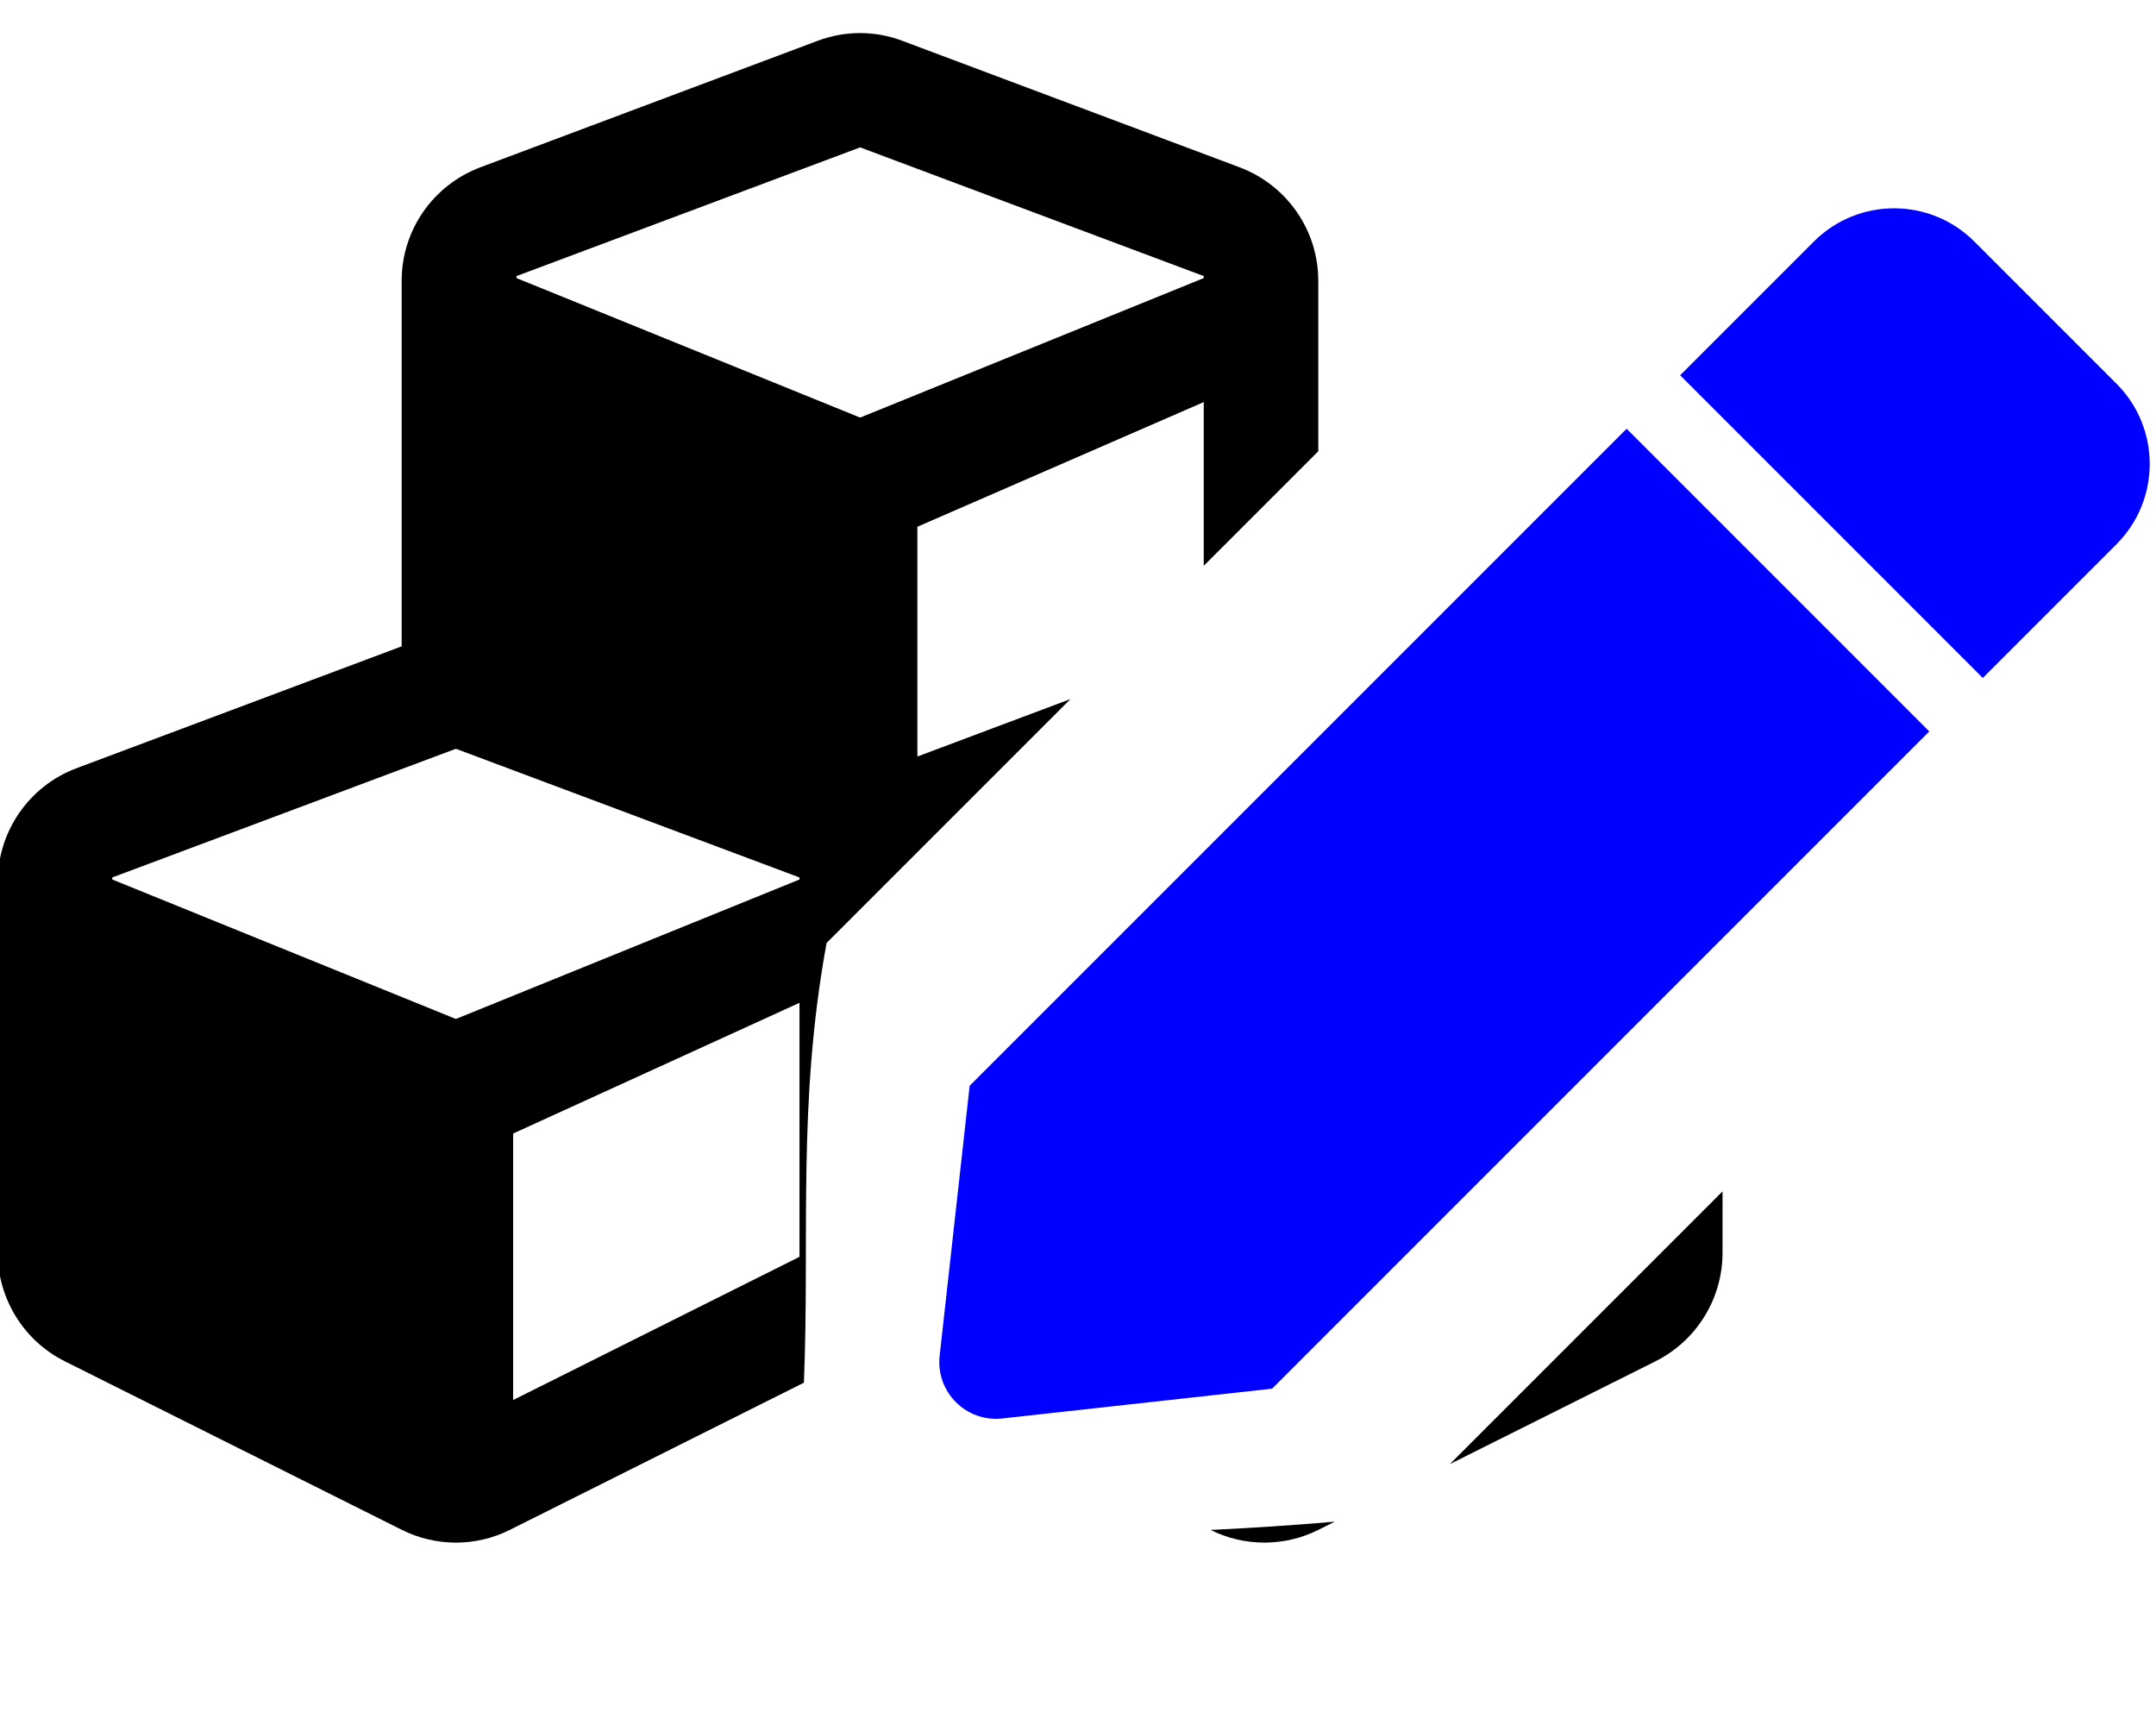 <?xml version="1.0" encoding="UTF-8" standalone="no"?>
<svg
   xmlns:dc="http://purl.org/dc/elements/1.1/"
   xmlns:cc="http://creativecommons.org/ns#"
   xmlns:rdf="http://www.w3.org/1999/02/22-rdf-syntax-ns#"
   xmlns:svg="http://www.w3.org/2000/svg"
   xmlns="http://www.w3.org/2000/svg"
   xmlns:sodipodi="http://sodipodi.sourceforge.net/DTD/sodipodi-0.dtd"
   xmlns:inkscape="http://www.inkscape.org/namespaces/inkscape"
   viewBox="0 0 640 512"
   version="1.1"
   id="svg4"
   sodipodi:docname="cubes_pen.svg"
   inkscape:version="0.92.3 (2405546, 2018-03-11)">
  <defs
     id="defs8" />
  <sodipodi:namedview
     pagecolor="#ffffff"
     bordercolor="#666666"
     borderopacity="1"
     objecttolerance="10"
     gridtolerance="10"
     guidetolerance="10"
     inkscape:pageopacity="0"
     inkscape:pageshadow="2"
     inkscape:window-width="1920"
     inkscape:window-height="1132"
     id="namedview6"
     showgrid="false"
     inkscape:zoom="0.46093749"
     inkscape:cx="443.85567"
     inkscape:cy="-42.149824"
     inkscape:window-x="0"
     inkscape:window-y="0"
     inkscape:window-maximized="1"
     inkscape:current-layer="svg4"
     inkscape:measure-start="422.644,175.729"
     inkscape:measure-end="526.373,122.305" />
  <path
     d="M 255.316 9.818 C 251.029 9.818 246.729 10.595 242.629 12.145 L 142.629 49.645 C 128.529 54.945 119.229 68.344 119.229 83.344 L 119.229 191.844 L 22.629 228.043 C 8.629 233.343 -0.672 246.744 -0.672 261.744 L -0.672 371.844 C -0.672 385.444 7.029 397.943 19.229 404.043 L 119.229 454.043 C 129.329 459.143 141.328 459.143 151.428 454.043 L 238.637 410.396 C 240.393 366.959 236.655 327.379 245.371 279.883 L 317.77 207.49 L 272.328 224.543 L 272.328 156.344 L 357.328 119.344 L 357.328 167.934 L 391.328 133.936 L 391.328 83.344 C 391.328 68.344 382.028 54.945 367.928 49.645 L 267.928 12.145 C 263.878 10.595 259.604 9.818 255.316 9.818 z M 255.328 43.744 L 357.328 81.943 L 357.328 82.543 L 255.328 123.943 L 153.328 82.543 L 153.328 81.943 L 255.328 43.744 z M 135.328 222.244 L 237.328 260.443 L 237.328 261.043 L 135.328 302.443 L 33.328 261.043 L 33.328 260.443 L 135.328 222.244 z M 237.328 297.645 L 237.328 373.043 L 152.328 415.543 L 152.328 336.443 L 237.328 297.645 z M 511.328 353.617 L 430.377 434.568 L 491.428 404.043 C 503.628 397.943 511.328 385.444 511.328 371.844 L 511.328 353.617 z M 396.209 451.652 C 383.442 452.76 371.262 453.523 359.359 454.104 C 369.432 459.138 381.371 459.121 391.428 454.043 L 396.209 451.652 z "
     id="path2" />
  <path
     inkscape:connector-curvature="0"
     d="m 482.86,127.254 89.839,89.839 -195.081,195.081 -80.098,8.842 c -10.723,1.186 -19.782,-7.881 -18.589,-18.604 l 8.912,-80.154 z m 145.404,-13.375 -42.182,-42.182 c -13.158,-13.158 -34.498,-13.158 -47.656,0 l -39.684,39.684 89.839,89.839 39.684,-39.684 c 13.158,-13.165 13.158,-34.498 0,-47.656 z"
     id="path2-6-2"
     style="stroke-width:0.702;fill:#0000ff" />
</svg>
